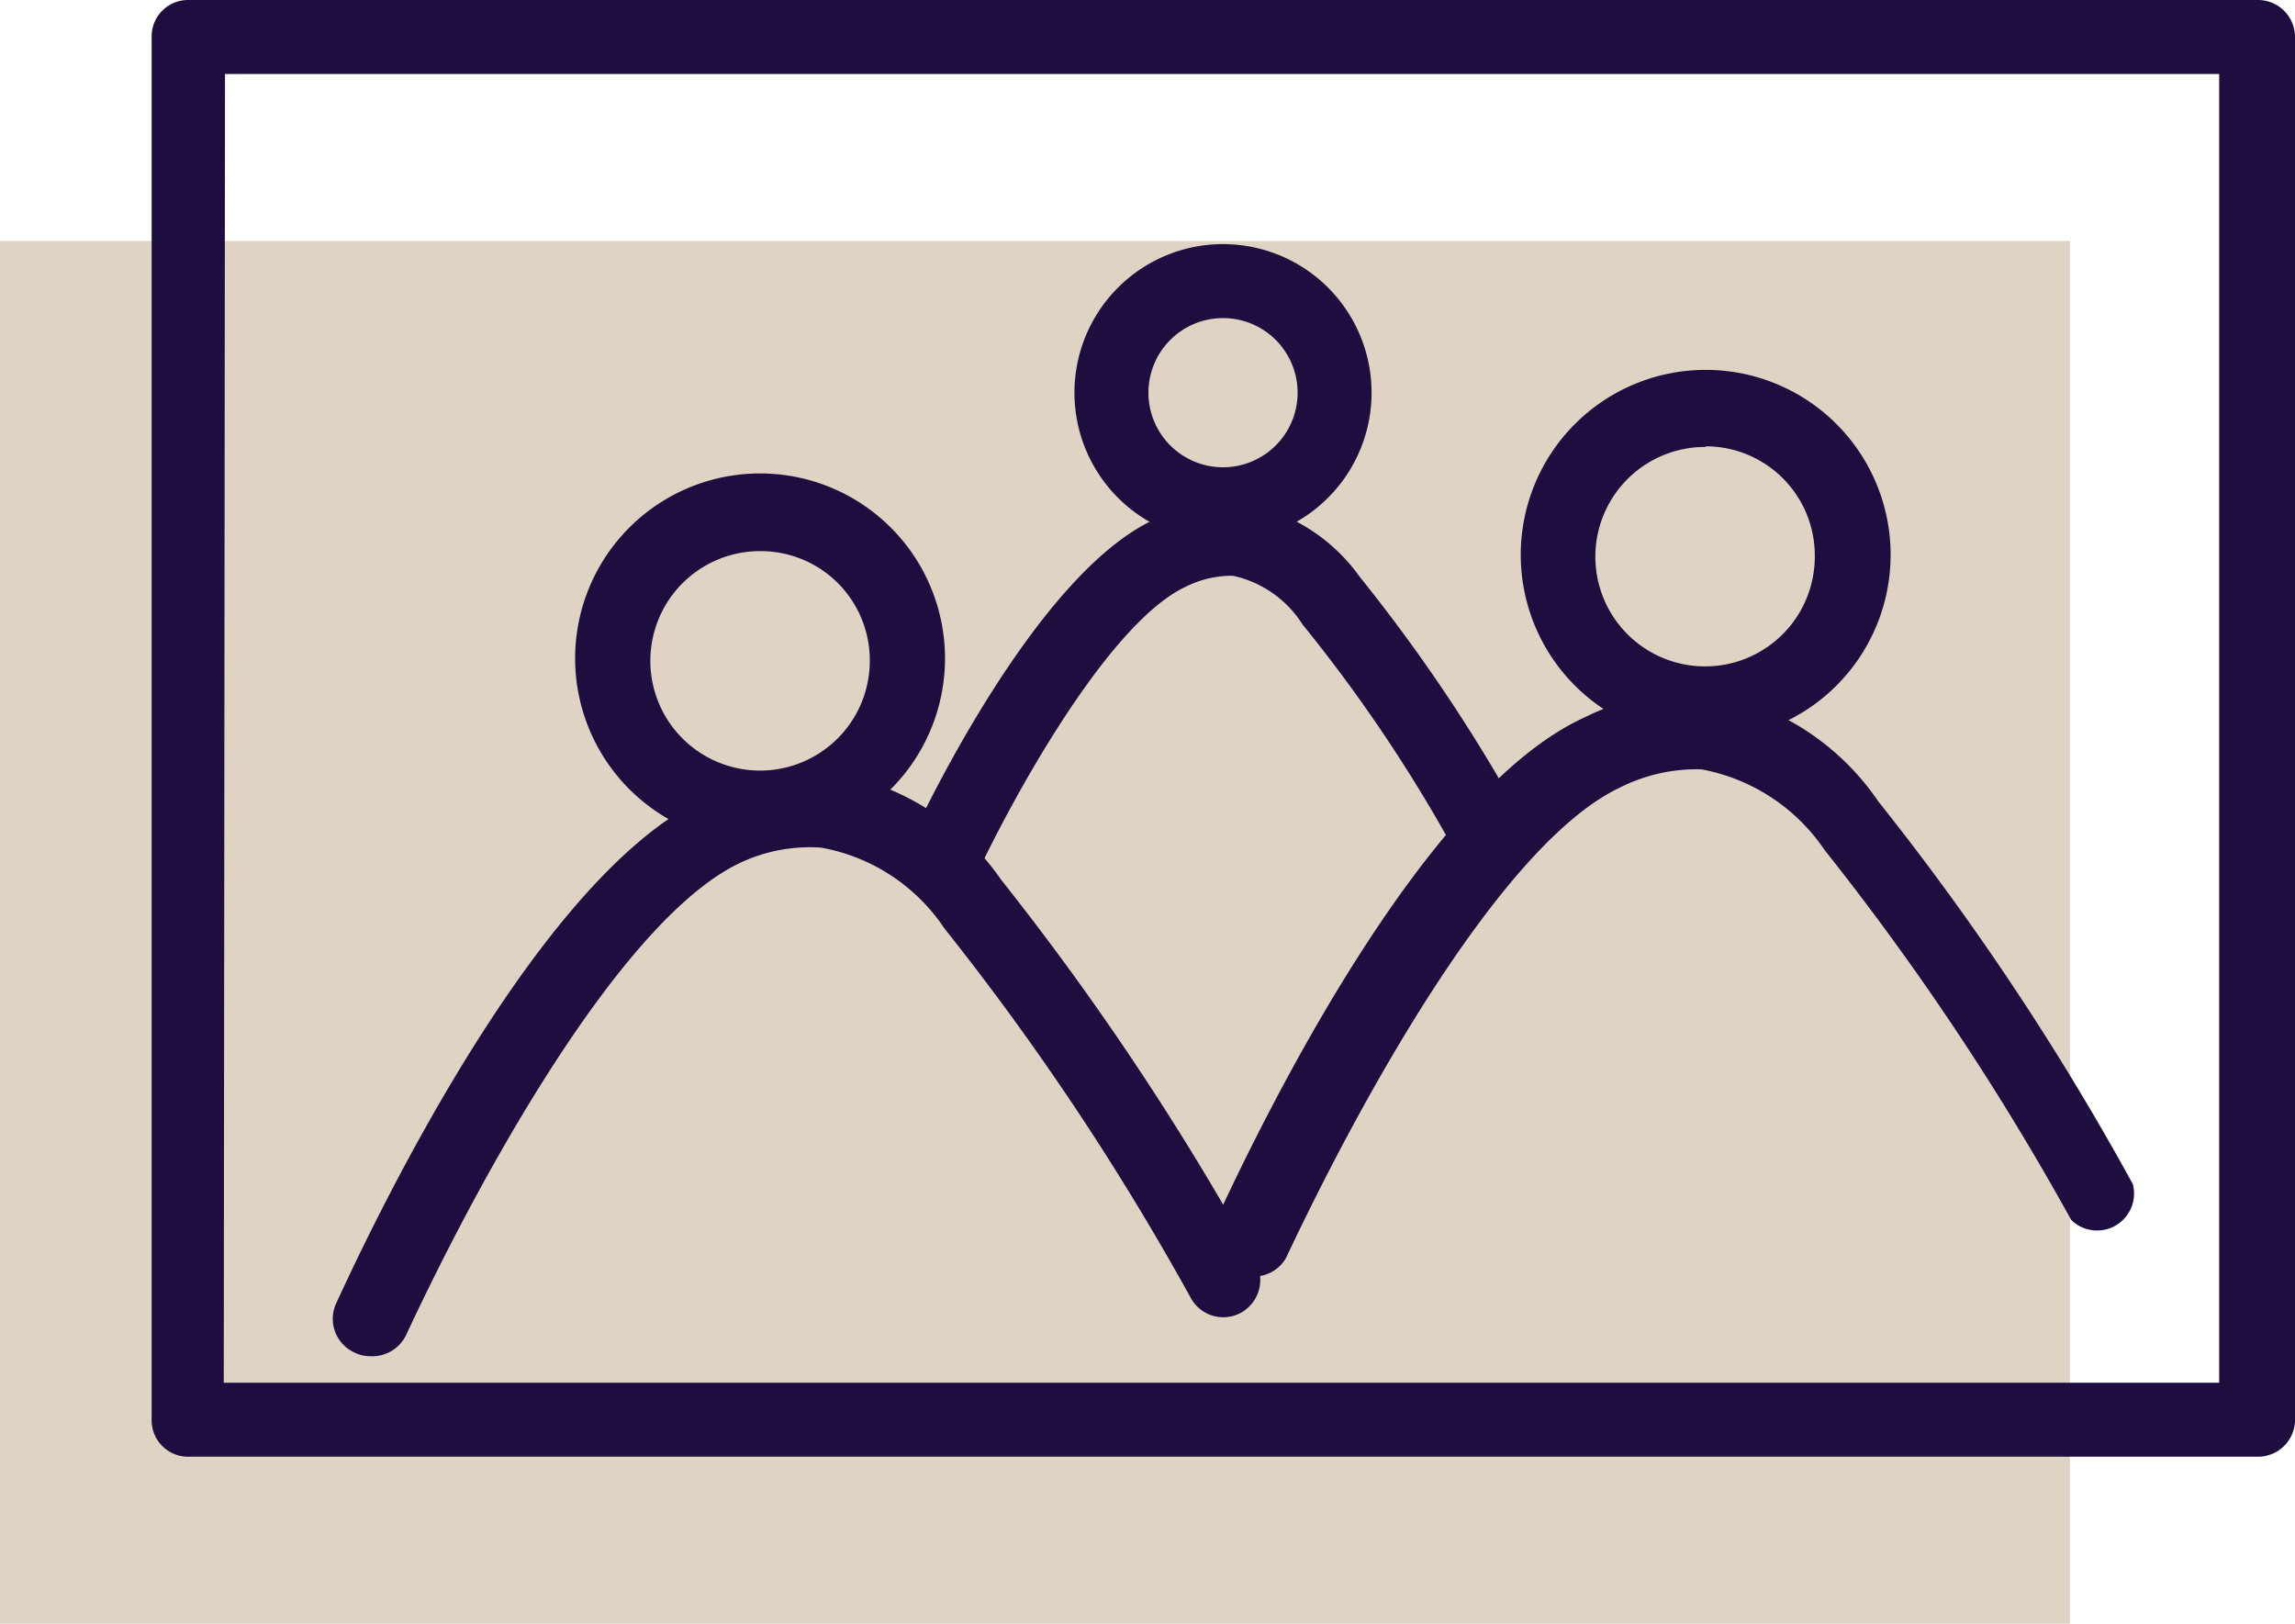 <svg xmlns="http://www.w3.org/2000/svg" viewBox="0 0 37.23 26.35"><title>Asset 8</title><g id="Layer_2" data-name="Layer 2"><g id="Layer_1-2" data-name="Layer 1"><rect y="3.92" width="33.58" height="22.43" transform="translate(33.58 30.26) rotate(180)" style="fill:#dfd3c4"/><path d="M36.63,23.63H3.05a.59.59,0,0,1-.59-.6V.6A.59.59,0,0,1,3.05,0H36.63a.6.6,0,0,1,.6.6V23A.6.6,0,0,1,36.63,23.63Zm-33-1.2H36V1.2H3.65Z" style="fill:#1e0d3f"/><path d="M6,22a.57.57,0,0,1-.25-.06.6.6,0,0,1-.3-.79c.74-1.61,3.35-7,6-8.21a4,4,0,0,1,1.92-.42,4.13,4.13,0,0,1,2.87,1.75,44.93,44.93,0,0,1,4.13,6.2.61.61,0,0,1-.23.82.6.6,0,0,1-.82-.23,43,43,0,0,0-4-6,3.05,3.05,0,0,0-2-1.31A2.65,2.65,0,0,0,12,14c-1.81.86-4,4.64-5.4,7.63A.61.61,0,0,1,6,22Z" style="fill:#1e0d3f"/><path d="M12.33,13.68a3,3,0,1,1,3-3A3,3,0,0,1,12.33,13.68Zm0-4.74a1.78,1.78,0,1,0,1.78,1.77A1.77,1.77,0,0,0,12.33,8.94Z" style="fill:#1e0d3f"/><path d="M20.25,20.7a.54.54,0,0,1-.25-.06.59.59,0,0,1-.3-.79c.74-1.61,3.35-7,6-8.21a4,4,0,0,1,1.92-.42A4.16,4.16,0,0,1,30.47,13a43.52,43.52,0,0,1,4.13,6.21.6.6,0,0,1-1,.58,43.3,43.3,0,0,0-4-6,3.09,3.09,0,0,0-2-1.31,2.76,2.76,0,0,0-1.33.3c-1.81.86-4,4.64-5.41,7.63A.6.6,0,0,1,20.25,20.7Z" style="fill:#1e0d3f"/><path d="M27.67,12a3,3,0,1,1,3-3A3,3,0,0,1,27.67,12Zm0-4.75A1.78,1.78,0,1,0,29.44,9,1.77,1.77,0,0,0,27.67,7.24Z" style="fill:#1e0d3f"/><path d="M15.24,14.63a.74.74,0,0,1-.25-.05.6.6,0,0,1-.29-.8c.2-.45,2.07-4.43,4-5.34a2.75,2.75,0,0,1,1.36-.29,2.94,2.94,0,0,1,2,1.21,27.05,27.05,0,0,1,2.61,3.89.61.61,0,0,1-.23.82.6.6,0,0,1-.82-.23,24.6,24.6,0,0,0-2.49-3.71A1.78,1.78,0,0,0,20,9.34a1.67,1.67,0,0,0-.77.18c-1.31.62-2.92,3.65-3.43,4.76A.6.6,0,0,1,15.24,14.63Z" style="fill:#1e0d3f"/><path d="M19.84,8.78a2.41,2.41,0,1,1,2.41-2.41A2.41,2.41,0,0,1,19.84,8.78Zm0-3.62a1.21,1.21,0,1,0,1.21,1.21A1.21,1.21,0,0,0,19.84,5.16Z" style="fill:#1e0d3f"/></g></g></svg>